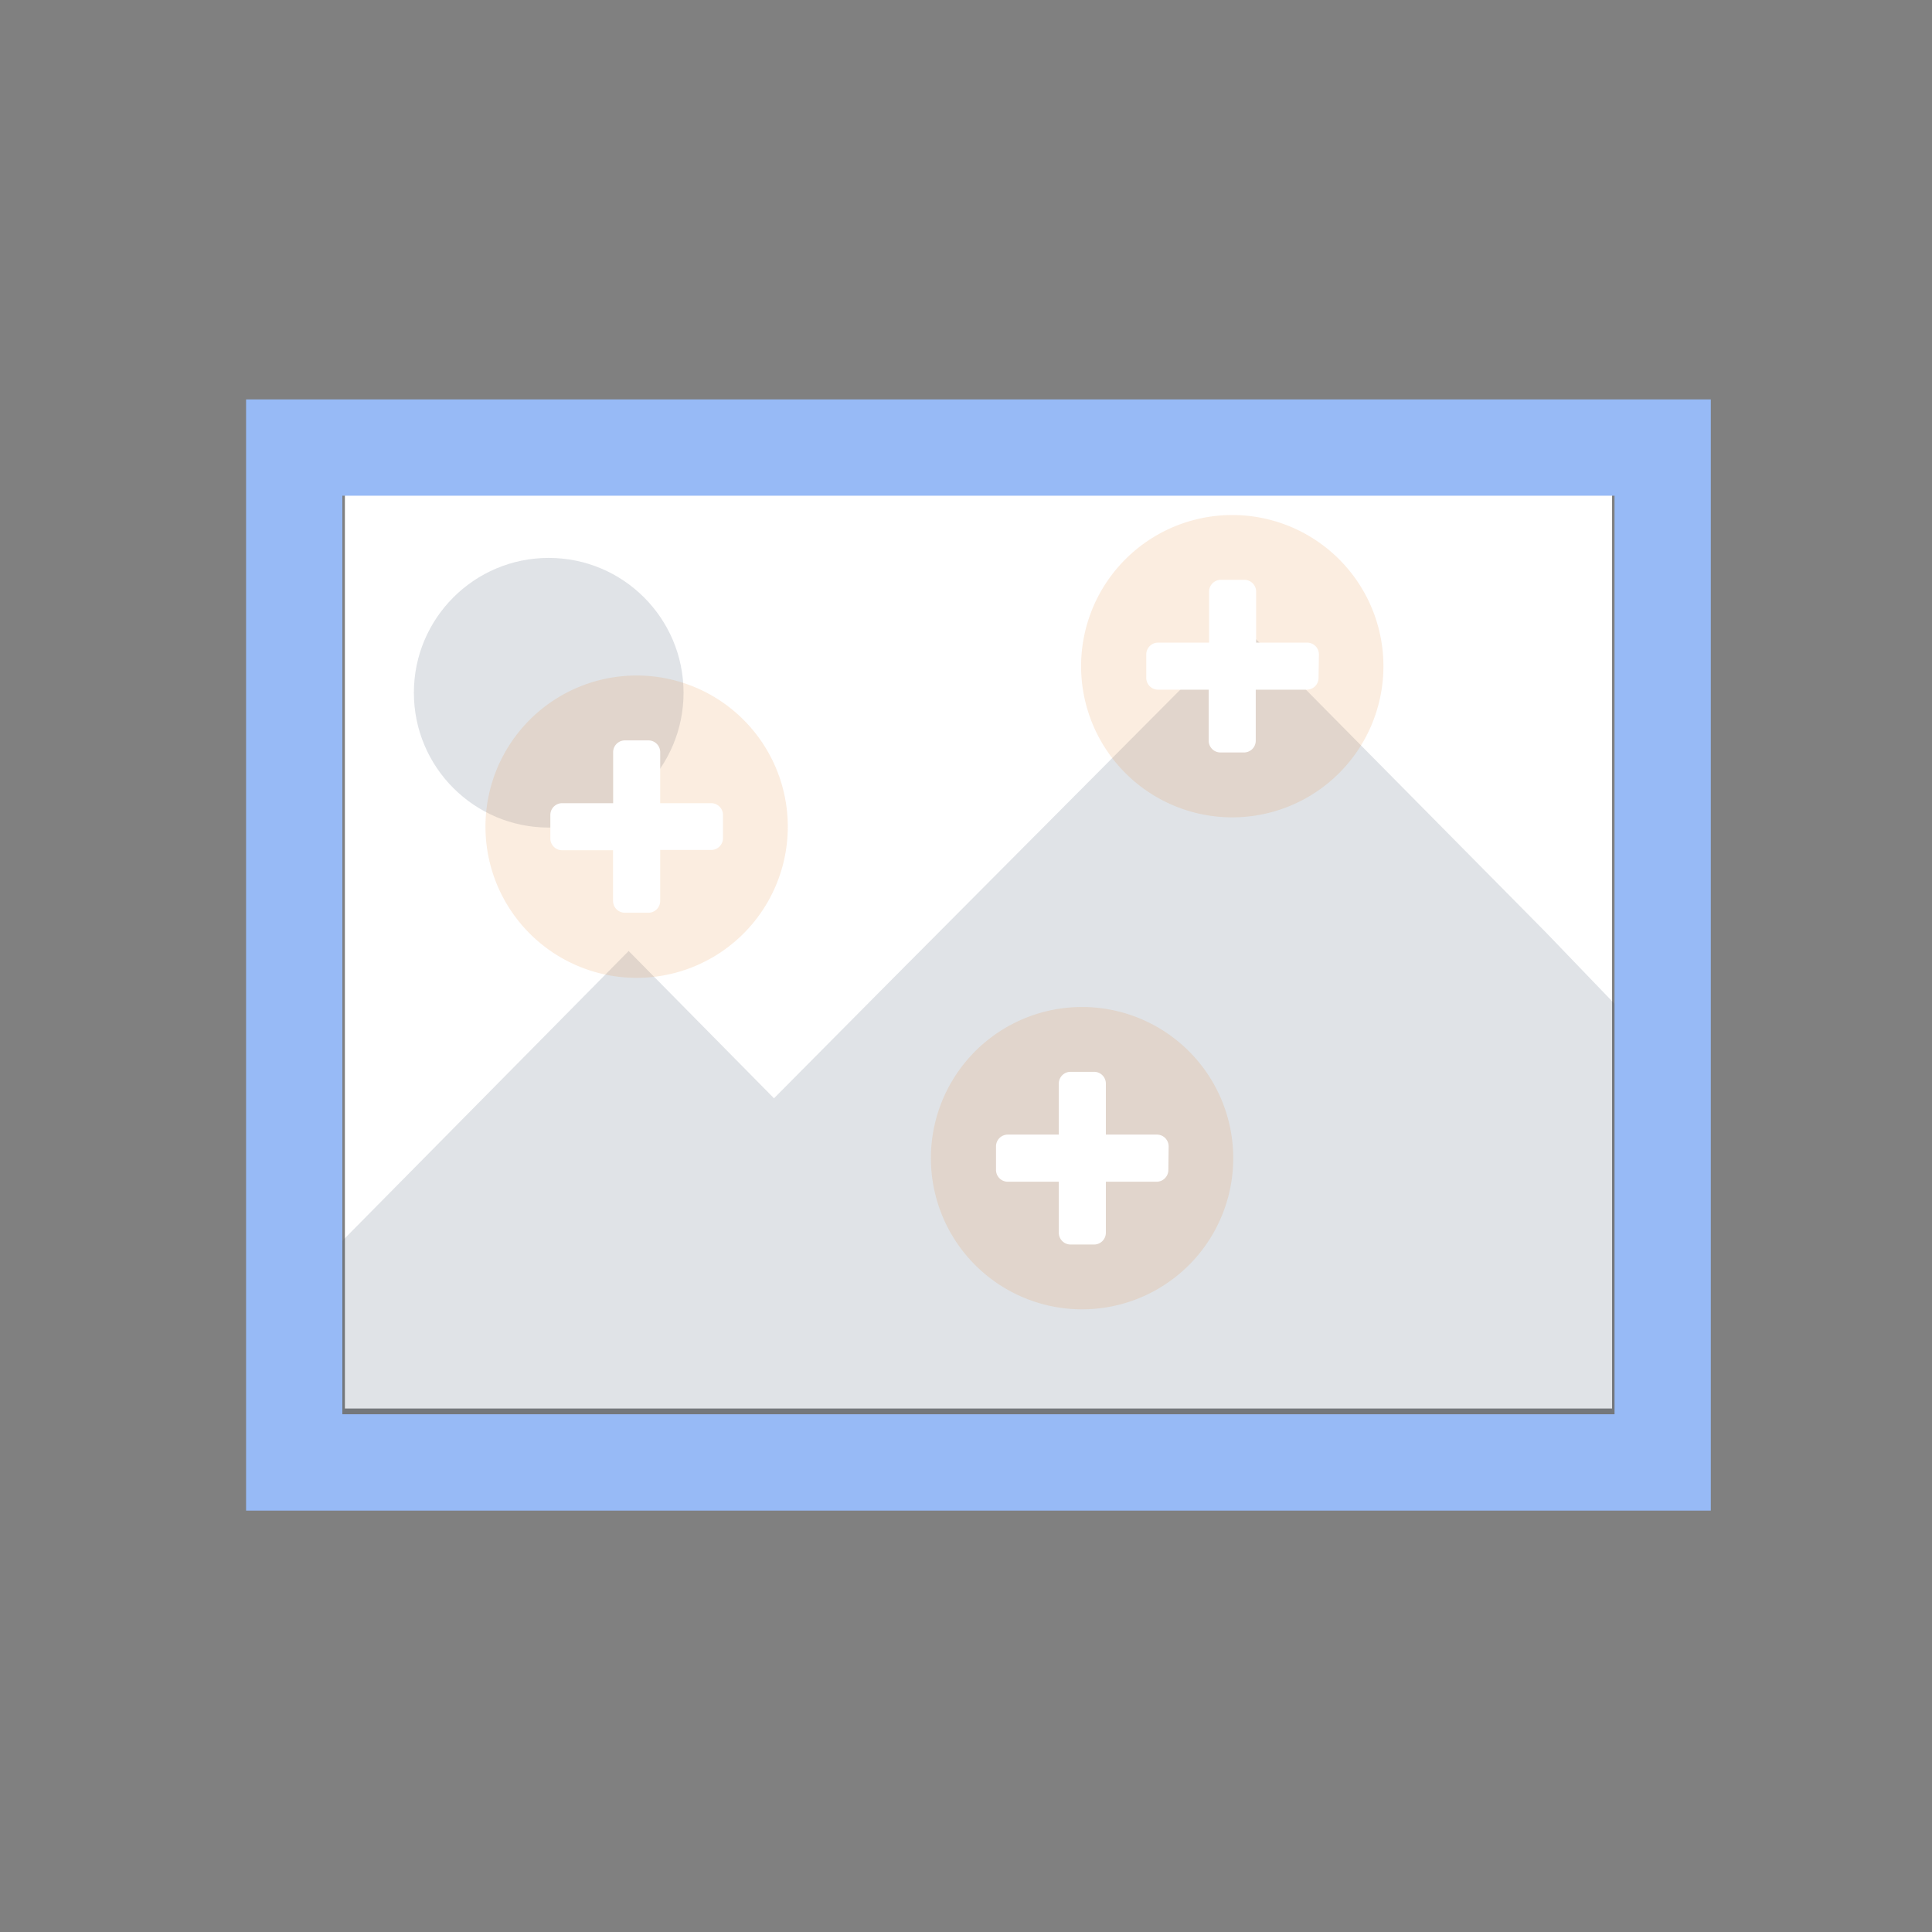 <?xml version="1.0" encoding="UTF-8" standalone="no"?>
<svg
   xmlns:dc="http://purl.org/dc/elements/1.1/"
   xmlns:cc="http://creativecommons.org/ns#"
   xmlns:rdf="http://www.w3.org/1999/02/22-rdf-syntax-ns#"
   xmlns:svg="http://www.w3.org/2000/svg"
   xmlns="http://www.w3.org/2000/svg"
   xmlns:sodipodi="http://sodipodi.sourceforge.net/DTD/sodipodi-0.dtd"
   xmlns:inkscape="http://www.inkscape.org/namespaces/inkscape"
   height="24px"
   width="24px"
   viewBox="0 0 100 100"
   enable-background="new 0 0 100 100"
   version="1.1"
   id="svg32"
   sodipodi:docname="icon.svg"
   inkscape:version="0.92.2 5c3e80d, 2017-08-06">
  <rect x="0" y="0" width="100" height="100" fill="#808080" stroke="none"/>
  <defs
     id="defs36">
    <style
       id="style1183">
      .cls-1 {
        isolation: isolate;
      }

      .cls-2 {
        fill: none;
      }

      .cls-3 {
        fill: #6bc9a7;
      }

      .cls-4 {
        opacity: 0.15;
        mix-blend-mode: multiply;
      }

      .cls-5 {
        fill: #fff;
      }

      .cls-6 {
        fill: #cde6fc;
      }

      .cls-7 {
        fill: #8db7e2;
      }

      .cls-8 {
        opacity: 0.2;
      }

      .cls-9 {
        fill: #231f20;
      }

      .cls-10 {
        fill: #ddd;
      }

      .cls-11 {
        fill: #239630;
      }
    </style>
    <style
       id="style1586">
      .cls-1 {
        fill: #ea964d;
      }

      .cls-2 {
        fill: #f0f1f5;
      }

      .cls-3 {
        fill: #b8b8bf;
      }

      .cls-4 {
        fill: #34495e;
      }

      .cls-5 {
        fill: #e94c3d;
      }

      .cls-6 {
        fill: #c1392b;
      }

      .cls-7 {
        fill: #3497da;
      }

      .cls-8 {
        fill: #2a80bb;
      }

      .cls-9 {
        fill: #2c3e50;
        opacity: 0.1;
      }

      .cls-10 {
        fill: #8e44ad;
      }

      .cls-11 {
        fill: none;
      }
    </style>
    <style
       id="style6156">
      .cls-1 {
        fill: #f06060;
      }

      .cls-2 {
        opacity: 0.15;
      }

      .cls-3 {
        fill: #231f20;
      }

      .cls-4 {
        fill: #fff;
      }

      .cls-5 {
        fill: #79aad3;
      }

      .cls-6 {
        fill: #b0afad;
      }

      .cls-7 {
        fill: none;
      }
    </style>
    <style
       id="style1377">
      .cls-1 {
        isolation: isolate;
      }

      .cls-2 {
        fill: #3d6084;
      }

      .cls-3 {
        opacity: 0.2;
        mix-blend-mode: multiply;
      }

      .cls-4 {
        fill: #fff;
      }

      .cls-5 {
        fill: none;
      }
    </style>
    <style
       id="style169">
      .cls-1 {
        fill: #bbd39f;
      }

      .cls-2 {
        fill: #31387a;
      }

      .cls-3 {
        fill: none;
      }
    </style>
    <style
       id="style397">
      .cls-1 {
        fill: #fff;
      }

      .cls-2 {
        fill: #34495e;
      }

      .cls-3 {
        opacity: 0.25;
      }

      .cls-4 {
        fill: #e58833;
      }

      .cls-5 {
        fill: #97baf6;
      }

      .cls-6 {
        fill: none;
      }
    </style>
  </defs>
  <sodipodi:namedview
     pagecolor="#ffffff"
     bordercolor="#666666"
     borderopacity="1"
     objecttolerance="10"
     gridtolerance="10"
     guidetolerance="10"
     inkscape:pageopacity="0"
     inkscape:pageshadow="2"
     inkscape:window-width="1440"
     inkscape:window-height="856"
     id="namedview34"
     showgrid="false"
     inkscape:zoom="23.688756"
     inkscape:cx="11.758773"
     inkscape:cy="11.972685"
     inkscape:window-x="75"
     inkscape:window-y="47"
     inkscape:window-maximized="0"
     inkscape:current-layer="svg32" />
  <g
     stroke-miterlimit="10"
     id="g22"
     style="display:none;stroke-miterlimit:10">
    <g
       id="g14"
       style="stroke-width:3;stroke-linecap:round;stroke-linejoin:round">
      <g
         id="g10"
         style="stroke:#999999"
         transform="translate(29.167)">
        <g
           id="g6"
           style="fill:#ffffff">
          <path
             d="m 41.567,28.1 h 18.4 l -23.3,-24.1 v 18.9 c 0,2.8 2.2,5.2 4.9,5.2 z"
             id="path2"
             inkscape:connector-curvature="0" />
          <path
             d="m 41.567,28.1 c -2.7,0 -4.8,-2.3 -4.8,-5.2 V 4 H -8.567 c -2.7,0 -4.8,2.3 -4.8,5.2 v 83.2 c 0,2.9 2.1,5.2 4.8,5.2 H 55.067 c 2.7,0 4.8,-2.3 4.8,-5.2 V 28.1 Z"
             id="path4"
             inkscape:connector-curvature="0"
             sodipodi:nodetypes="sscsssssscs" />
        </g>
      </g>
    </g>
  </g>
  <style
     id="style131"
     type="text/css">
	.st0{fill:#1D1D1D;}
	.st1{fill:#FFFFFF;}
</style>
  <style
     id="style900"
     type="text/css">
	.st0{fill:none;}
	.st1{fill:#88C87A;}
	.st2{opacity:0.15;}
	.st3{fill:#231F20;}
	.st4{fill:#FFFFFF;}
	.st5{fill:#F05F5F;}
</style>
  <style
     id="style214"
     type="text/css">
	.st0{fill:#DDDDDD;}
	.st1{fill:#C6C6C6;}
	.st2{fill:#8DB7E2;}
	.st3{fill:#2376C1;}
	.st4{fill:none;}
</style>
  <style
     id="style796"
     type="text/css">
	.st0{fill:#41CC8D;}
	.st1{fill:#FF2E63;}
	.st2{fill:none;}
</style>
  <g
     data-name="Layer 2"
     id="Layer_2-7"
     transform="matrix(0.386,0,0,0.386,-28.067,5.555)">
    <g
       data-name="image hotpots"
       id="image_hotpots">
      <g
         id="g443">
        <rect
           id="rect403"
           height="122.69"
           width="169.92"
           y="51.79"
           x="118.96"
           class="cls-1"
           style="fill:#ffffff" />
        <polygon
           id="polygon405"
           points="290,175.5 118,175.5 118,152.62 157.01,113.13 176.5,132.88 191.96,117.3 239.43,69.6 280,110.63 290,121.03 "
           class="cls-2"
           style="fill:#34495e" />
        <circle
           id="circle407"
           r="18.08"
           cy="78.5"
           cx="146.29"
           class="cls-2"
           style="fill:#34495e" />
        <g
           id="g415">
          <g
             id="g411"
             class="cls-3"
             style="opacity:0.25">
            <path
               id="path409"
               d="M 262.27,79 A 20.27,20.27 0 1 0 242,99.26 20.27,20.27 0 0 0 262.27,79 Z"
               inkscape:connector-curvature="0" />
          </g>
          <path
             id="path413"
             d="M 258.22,74.94 A 20.27,20.27 0 1 0 237.95,95.21 20.27,20.27 0 0 0 258.22,74.94 Z"
             class="cls-4"
             inkscape:connector-curvature="0"
             style="fill:#e58833" />
        </g>
        <path
           id="path417"
           d="m 249.52,76.51 a 1.58,1.58 0 0 1 -1.58,1.58 h -6.84 v 6.84 a 1.58,1.58 0 0 1 -1.58,1.58 h -3.15 a 1.58,1.58 0 0 1 -1.58,-1.58 V 78.09 H 228 a 1.58,1.58 0 0 1 -1.58,-1.58 V 73.36 A 1.58,1.58 0 0 1 228,71.78 h 6.84 v -6.84 a 1.58,1.58 0 0 1 1.58,-1.58 h 3.15 a 1.58,1.58 0 0 1 1.58,1.58 v 6.84 h 6.84 a 1.58,1.58 0 0 1 1.58,1.58 z"
           class="cls-1"
           inkscape:connector-curvature="0"
           style="fill:#ffffff" />
        <g
           id="g429">
          <g
             id="g425">
            <g
               id="g421"
               class="cls-3"
               style="opacity:0.25">
              <path
                 id="path419"
                 d="M 242.13,145 A 20.27,20.27 0 1 0 221.86,165.27 20.27,20.27 0 0 0 242.13,145 Z"
                 inkscape:connector-curvature="0" />
            </g>
            <path
               id="path423"
               d="m 238.08,140.91 a 20.27,20.27 0 1 0 -20.27,20.27 20.27,20.27 0 0 0 20.27,-20.27 z"
               class="cls-4"
               inkscape:connector-curvature="0"
               style="fill:#e58833" />
          </g>
          <path
             id="path427"
             d="m 229.38,142.49 a 1.58,1.58 0 0 1 -1.58,1.58 H 221 v 6.84 a 1.58,1.58 0 0 1 -1.58,1.58 h -3.15 a 1.58,1.58 0 0 1 -1.58,-1.58 v -6.84 h -6.84 a 1.58,1.58 0 0 1 -1.58,-1.58 v -3.16 a 1.58,1.58 0 0 1 1.58,-1.58 h 6.84 v -6.84 a 1.58,1.58 0 0 1 1.58,-1.58 h 3.15 a 1.58,1.58 0 0 1 1.58,1.58 v 6.84 h 6.84 a 1.58,1.58 0 0 1 1.58,1.58 z"
             class="cls-1"
             inkscape:connector-curvature="0"
             style="fill:#ffffff" />
        </g>
        <g
           id="g437">
          <g
             id="g433"
             class="cls-3"
             style="opacity:0.25">
            <path
               id="path431"
               d="m 182.4,100.51 a 20.27,20.27 0 1 0 -20.27,20.27 20.27,20.27 0 0 0 20.27,-20.27 z"
               inkscape:connector-curvature="0" />
          </g>
          <path
             id="path435"
             d="m 178.35,96.46 a 20.27,20.27 0 1 0 -20.27,20.27 20.27,20.27 0 0 0 20.27,-20.27 z"
             class="cls-4"
             inkscape:connector-curvature="0"
             style="fill:#e58833" />
        </g>
        <path
           id="path439"
           d="m 169.66,98 a 1.58,1.58 0 0 1 -1.58,1.58 h -6.84 v 6.84 a 1.58,1.58 0 0 1 -1.58,1.58 h -3.16 a 1.58,1.58 0 0 1 -1.58,-1.58 v -6.8 h -6.84 A 1.58,1.58 0 0 1 146.51,98 v -3.11 a 1.58,1.58 0 0 1 1.58,-1.58 h 6.84 v -6.84 a 1.58,1.58 0 0 1 1.58,-1.58 h 3.15 a 1.58,1.58 0 0 1 1.58,1.58 v 6.84 h 6.84 a 1.58,1.58 0 0 1 1.58,1.58 z"
           class="cls-1"
           inkscape:connector-curvature="0"
           style="fill:#ffffff" />
        <path
           id="path441"
           d="M 289.21,52.08 V 175.25 H 118.62 V 52.08 H 289.21 M 302.12,39.17 H 105.71 v 149 h 196.41 z"
           class="cls-5"
           inkscape:connector-curvature="0"
           style="fill:#97baf6" />
      </g>
      <rect
         id="rect445"
         height="225"
         width="400"
         class="cls-6"
         x="0"
         y="0"
         style="fill:none" />
    </g>
  </g>
</svg>
